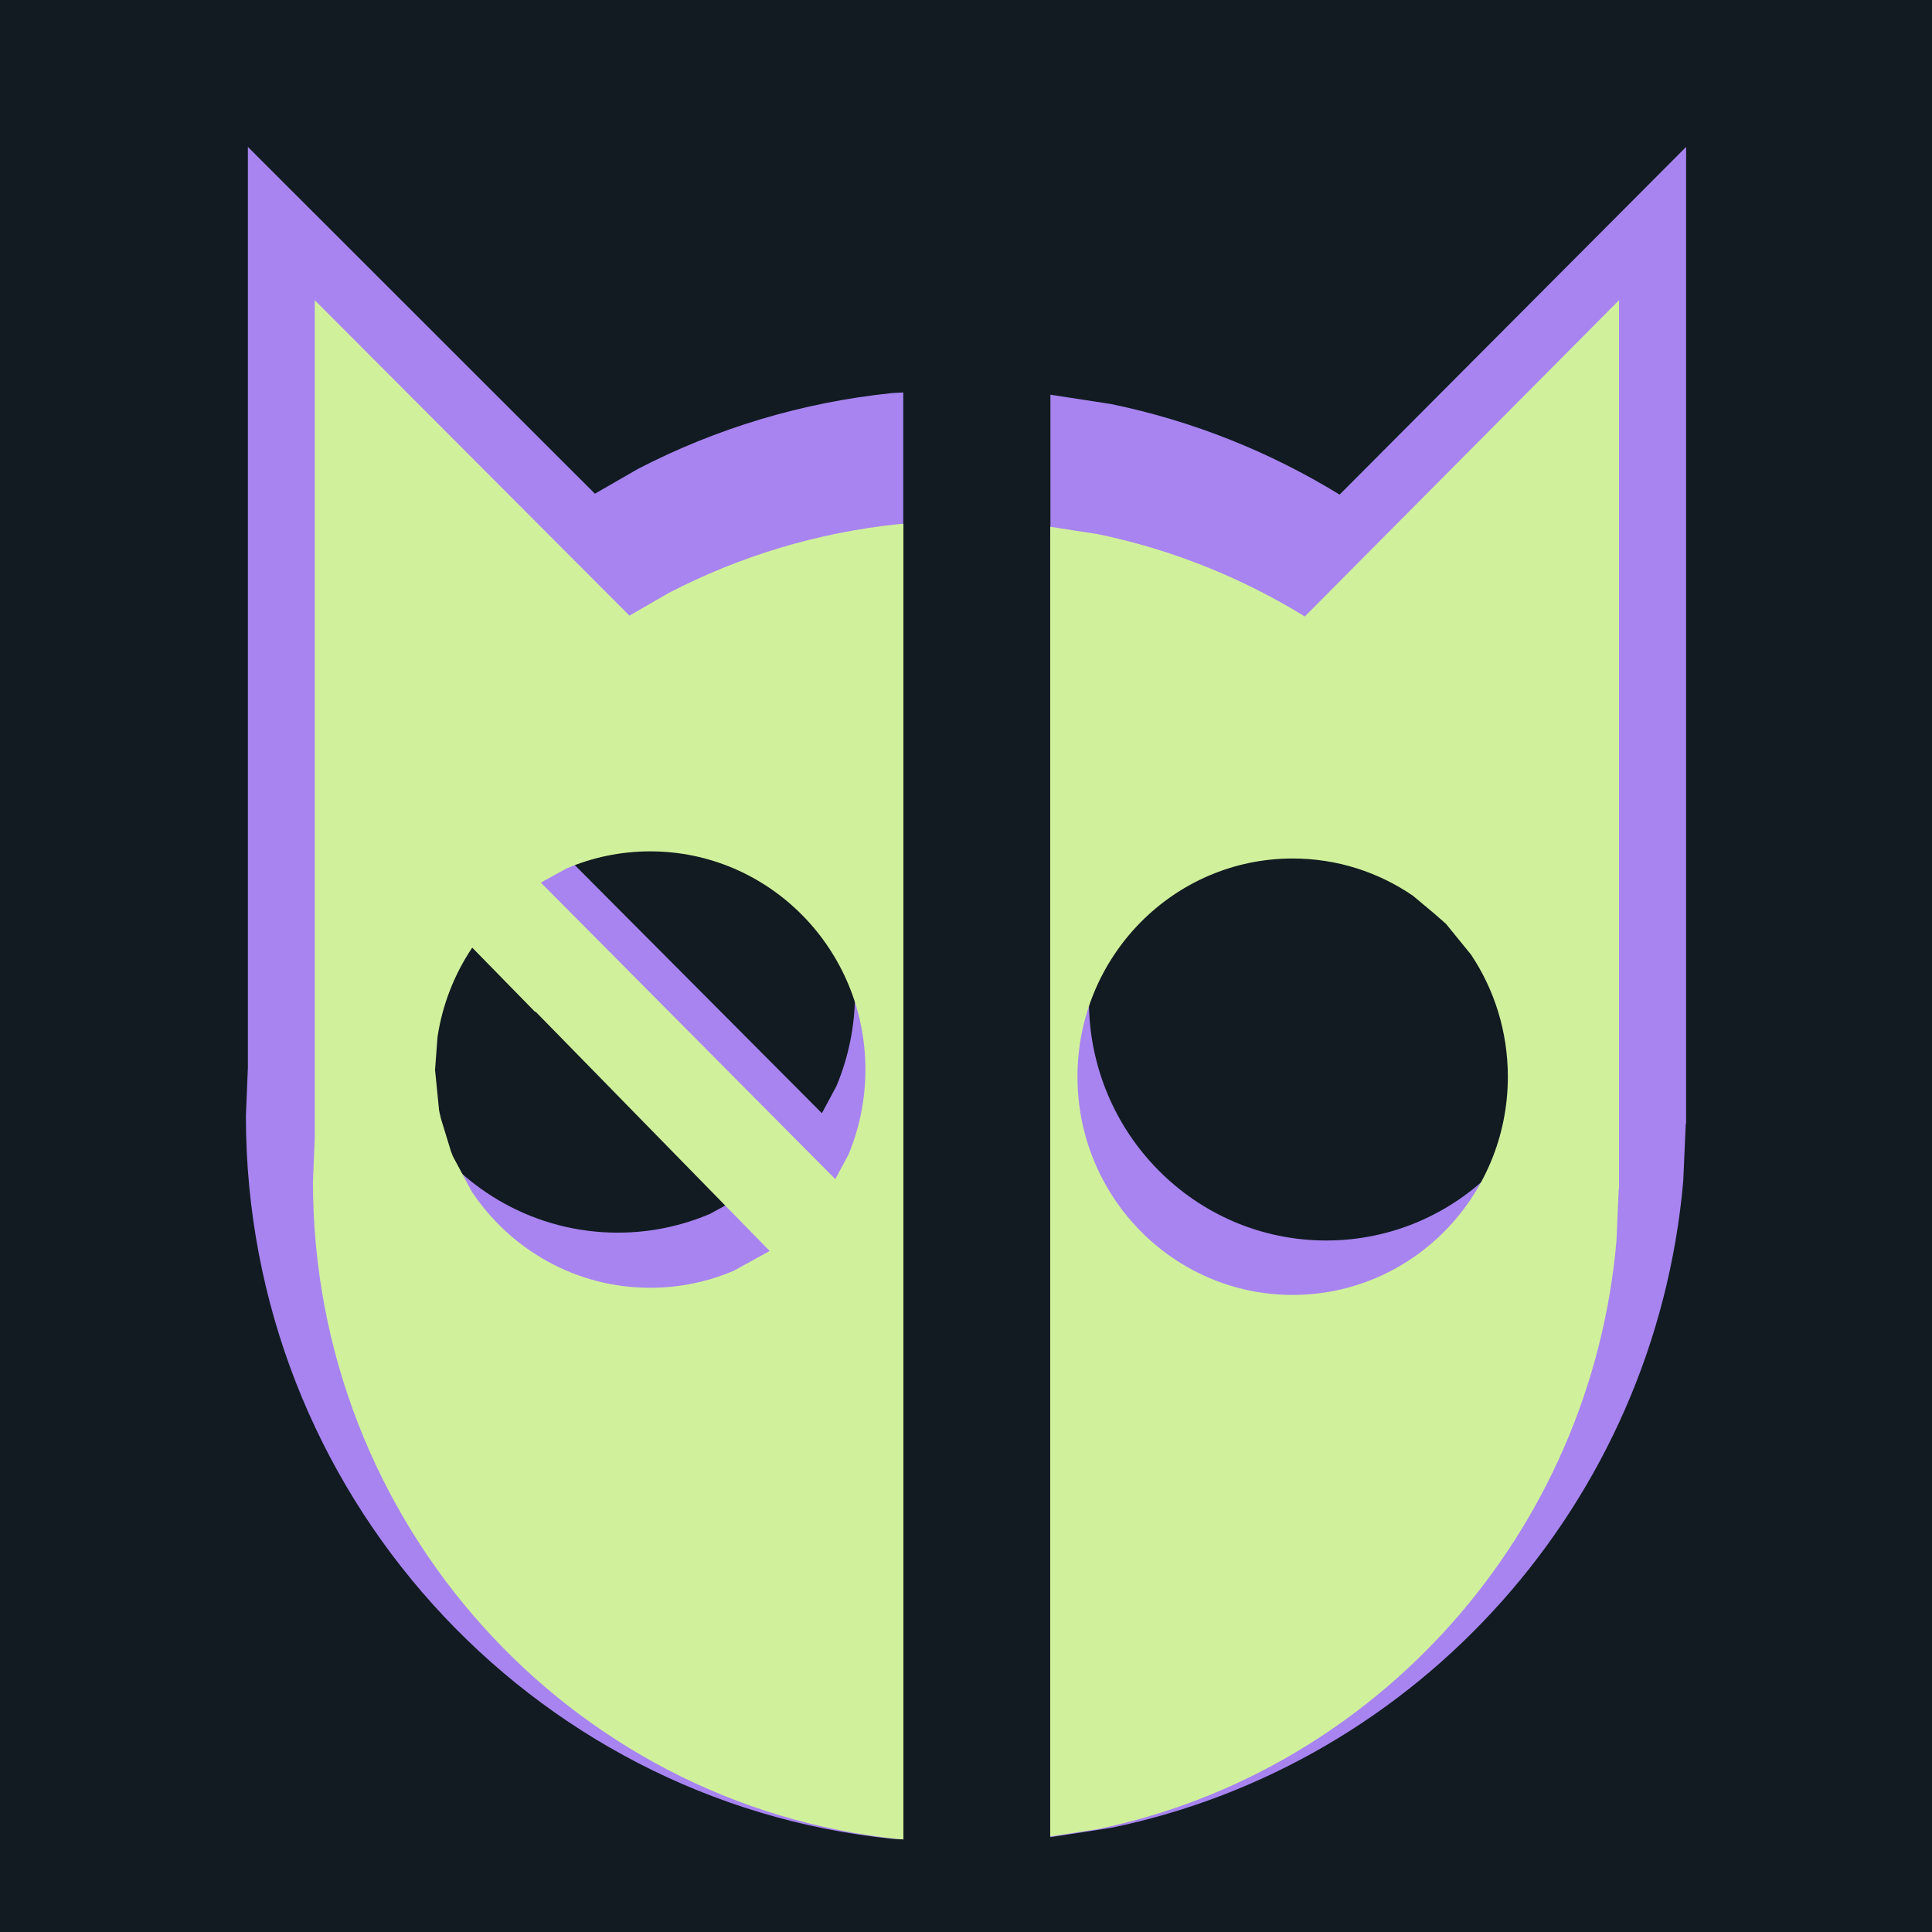 <svg width="605" height="605" xmlns="http://www.w3.org/2000/svg" xmlns:xlink="http://www.w3.org/1999/xlink" overflow="hidden"><defs><clipPath id="clip0"><rect x="0" y="0" width="605" height="605"/></clipPath></defs><g clip-path="url(#clip0)"><rect x="0" y="0" width="605" height="605" fill="#111B21"/><path d="M132.016 268.915 131.841 269.129C125.832 278.121 121.698 288.499 120.007 299.69L119.162 310.985 120.558 324.988 121.173 327.684 124.648 339.003 125.327 340.744 131.841 352.878C145.195 372.861 167.808 385.999 193.457 385.999 203.716 385.999 213.49 383.897 222.38 380.095L234.713 373.328 153.805 290.868 153.805 291.122ZM415.296 238.211C374.258 238.211 340.99 271.844 340.99 313.333 340.99 354.822 374.258 388.456 415.296 388.456 456.334 388.456 489.601 354.822 489.601 313.333 489.601 297.775 484.923 283.321 476.911 271.332L468.248 260.716 464.369 257.321 456.841 251.041C444.982 242.941 430.685 238.211 415.296 238.211ZM193.457 235.754C183.197 235.754 173.423 237.856 164.534 241.657L155.696 246.507 257.373 348.592 261.923 340.117C265.683 331.13 267.762 321.249 267.762 310.876 267.762 269.387 234.494 235.754 193.457 235.754ZM528 46 528 200.767 528 200.767 528 349.452 528 351.869 527.894 351.869 527.107 369.844C518.238 470.607 444.28 552.486 347.946 572.378L328.933 575.306 328.933 123.597 347.946 126.525C373.635 131.83 397.733 141.542 419.43 154.846L419.489 154.885ZM77.624 46 186.291 154.602 199.841 146.796C224.15 134.232 251.017 125.991 279.444 123.077L282.855 122.903 282.855 576 279.444 575.826C165.734 564.173 77 467.269 77 349.452L77.624 334.252 77.624 200.767 132.031 200.767 132.031 200.767 77.624 200.767Z" fill="#A784F0" fill-rule="evenodd"/><path d="M147.892 296.764 147.734 296.959C142.285 305.138 138.536 314.579 137.002 324.758L136.235 335.032 137.502 347.769 138.059 350.221 141.211 360.517 141.826 362.101 147.734 373.138C159.844 391.314 180.351 403.265 203.611 403.265 212.915 403.265 221.779 401.353 229.841 397.895L241.025 391.739 167.653 316.733 167.653 316.964ZM404.792 268.836C367.576 268.836 337.406 299.429 337.406 337.168 337.406 374.906 367.576 405.5 404.792 405.5 442.008 405.5 472.177 374.906 472.177 337.168 472.177 323.016 467.935 309.869 460.669 298.963L452.812 289.307 449.295 286.219 442.468 280.506C431.713 273.138 418.748 268.836 404.792 268.836ZM203.611 266.601C194.307 266.601 185.444 268.513 177.382 271.971L169.367 276.383 261.575 369.239 265.702 361.531C269.112 353.356 270.997 344.368 270.997 334.933 270.997 297.194 240.827 266.601 203.611 266.601ZM507 94 507 234.777 507 234.777 507 370.021 507 372.22 506.904 372.22 506.19 388.57C498.147 480.225 431.077 554.703 343.714 572.797L328.869 575.09 328.869 164.953 343.714 167.246C367.011 172.072 388.865 180.906 408.541 193.007L408.594 193.043ZM98.566 94 197.113 192.785 209.401 185.685C231.446 174.256 255.811 166.76 281.591 164.11L282.903 164.043 282.903 576 281.591 575.933C178.471 565.333 98 477.189 98 370.021L98.566 356.195 98.566 234.777 147.906 234.777 147.906 234.777 98.566 234.777Z" fill="#D1F09C" fill-rule="evenodd"/></g></svg>